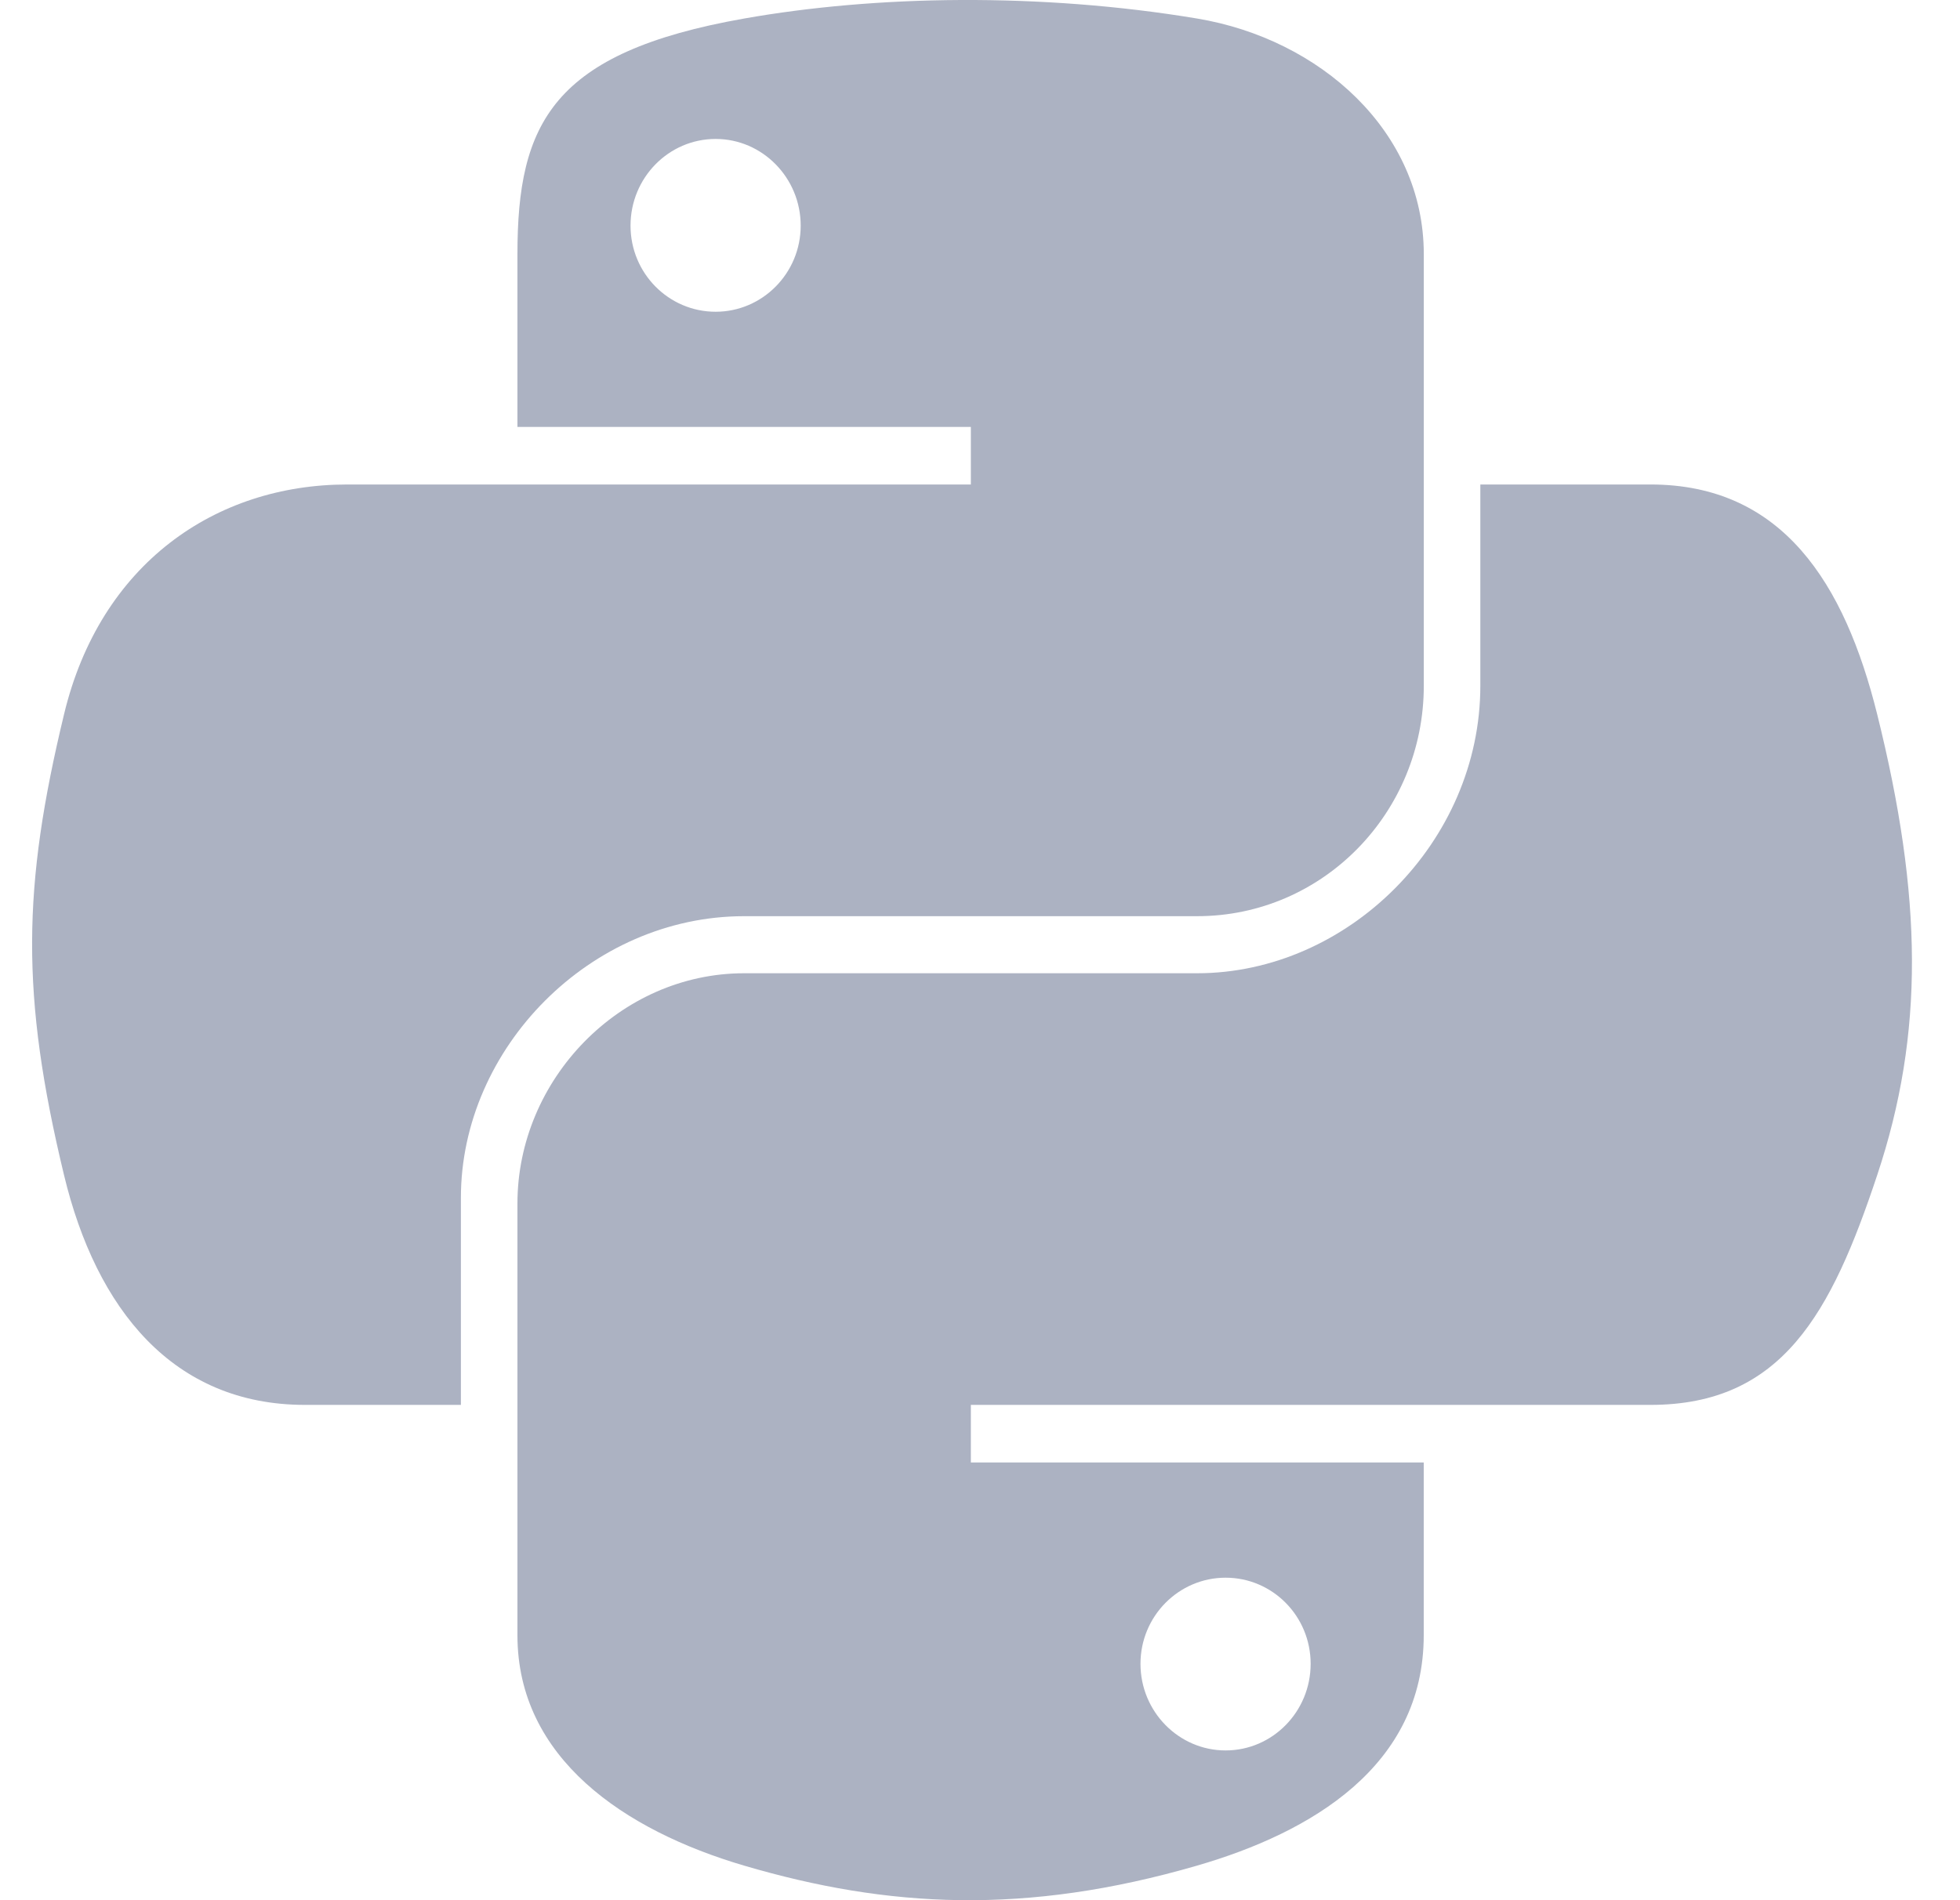 <svg width="33" height="32" viewBox="0 0 33 32" fill="none" xmlns="http://www.w3.org/2000/svg">
<path d="M16.177 0C14.872 0.006 13.626 0.118 12.529 0.312C9.299 0.882 8.712 2.077 8.712 4.28V7.19H16.346V8.159H8.712H5.847C3.628 8.159 1.686 9.493 1.078 12.03C0.377 14.938 0.346 16.752 1.078 19.789C1.621 22.049 2.917 23.659 5.135 23.659H7.76V20.171C7.76 17.651 9.94 15.429 12.529 15.429H20.155C22.277 15.429 23.972 13.681 23.972 11.549V4.28C23.972 2.211 22.226 0.657 20.155 0.312C18.843 0.093 17.482 -0.006 16.177 0ZM12.049 2.34C12.837 2.34 13.481 2.995 13.481 3.8C13.481 4.601 12.837 5.25 12.049 5.25C11.257 5.25 10.616 4.601 10.616 3.8C10.616 2.995 11.257 2.34 12.049 2.34Z" fill="#ACB2C2"/>
<path d="M24.924 8.159V11.549C24.924 14.178 22.695 16.39 20.154 16.39H12.529C10.44 16.39 8.712 18.177 8.712 20.269V27.538C8.712 29.608 10.511 30.824 12.529 31.418C14.946 32.129 17.263 32.257 20.154 31.418C22.076 30.861 23.971 29.742 23.971 27.538V24.629H16.346V23.659H23.971H27.788C30.007 23.659 30.834 22.112 31.606 19.789C32.403 17.397 32.369 15.098 31.606 12.03C31.057 9.821 30.01 8.159 27.788 8.159H24.924ZM20.635 26.569C21.426 26.569 22.067 27.217 22.067 28.019C22.067 28.824 21.426 29.478 20.635 29.478C19.846 29.478 19.202 28.824 19.202 28.019C19.202 27.217 19.846 26.569 20.635 26.569Z" fill="#ACB2C2"/>
</svg>
